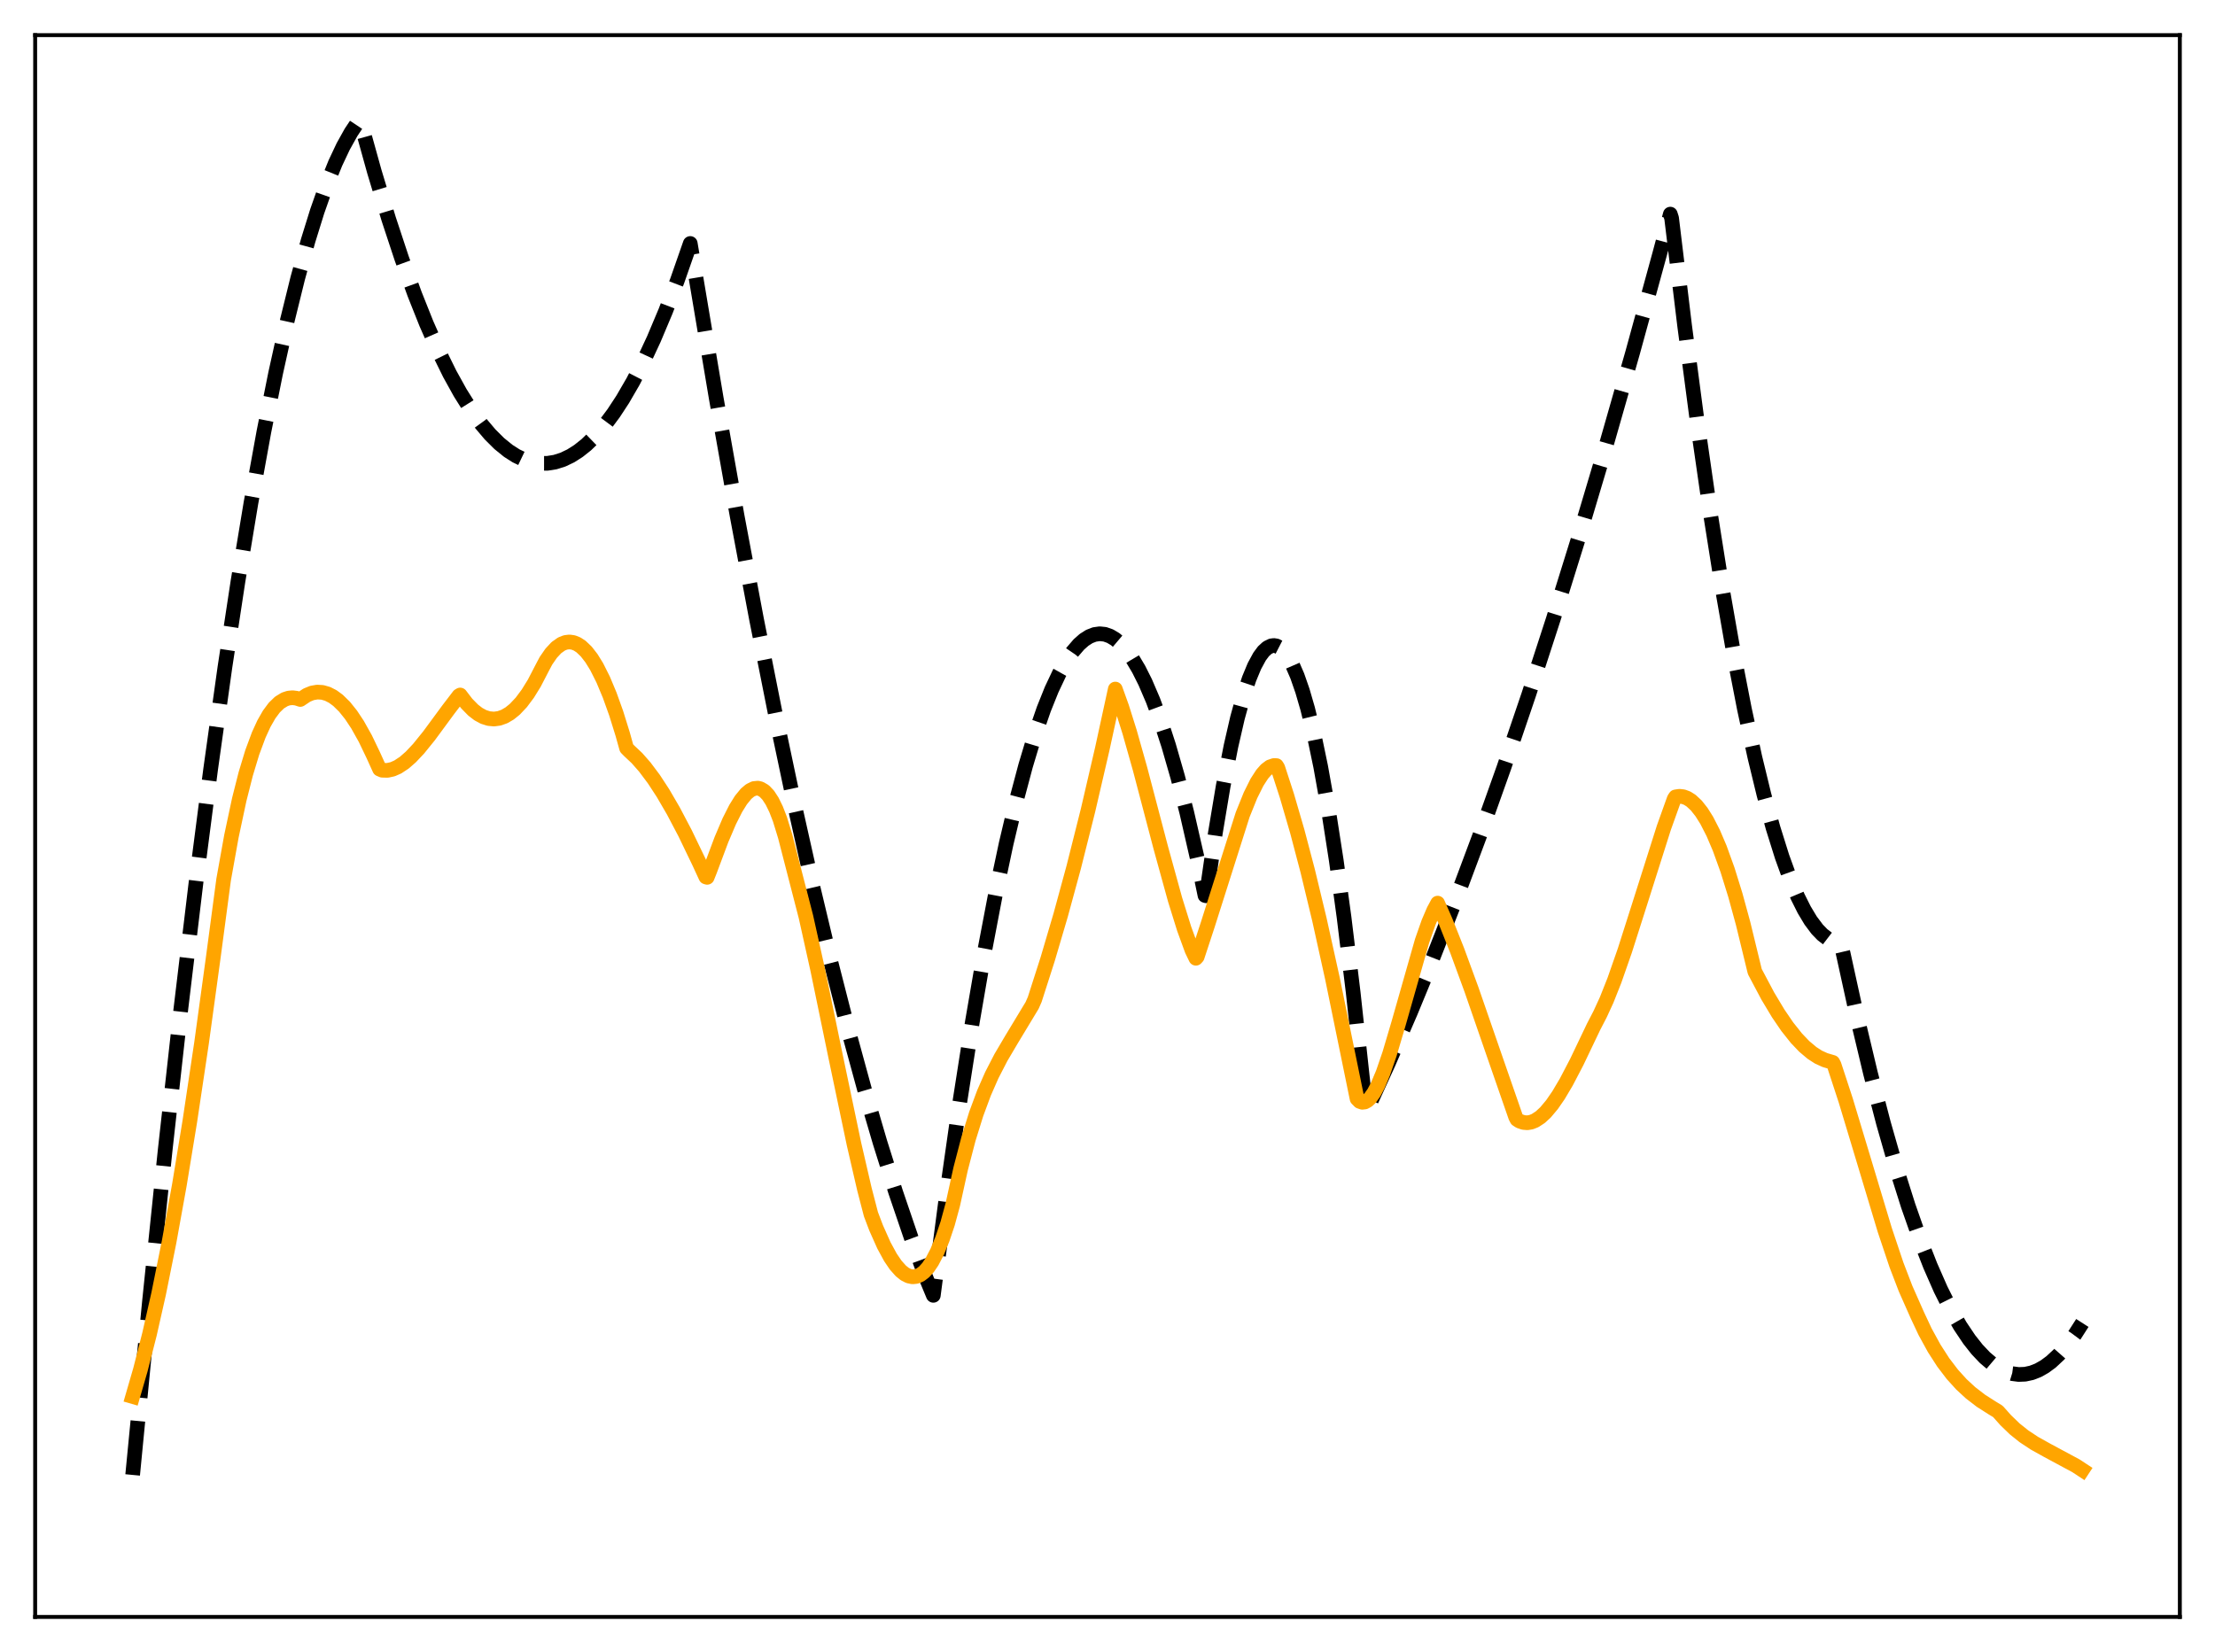<?xml version="1.0" encoding="utf-8" standalone="no"?>
<!DOCTYPE svg PUBLIC "-//W3C//DTD SVG 1.1//EN"
  "http://www.w3.org/Graphics/SVG/1.1/DTD/svg11.dtd">
<svg xmlns:xlink="http://www.w3.org/1999/xlink" width="453.6pt" height="338.4pt" viewBox="0 0 453.6 338.4" xmlns="http://www.w3.org/2000/svg" version="1.1">
 <defs>
  <style type="text/css">*{stroke-linejoin: round; stroke-linecap: butt}</style>
 </defs>
 <g id="figure_1">
  <g id="patch_1">
   <path d="M 0 338.4 
L 453.6 338.4 
L 453.6 0 
L 0 0 
z
" style="fill: #ffffff"/>
  </g>
  <g id="axes_1">
   <g id="patch_2">
    <path d="M 7.2 331.2 
L 446.4 331.2 
L 446.4 7.2 
L 7.2 7.2 
z
" style="fill: #ffffff"/>
   </g>
   <g id="matplotlib.axis_1"/>
   <g id="matplotlib.axis_2"/>
   <g id="line2d_1">
    <path d="M 27.164 302.116 
L 30.624 266.428 
L 33.818 235.63 
L 37.012 206.892 
L 40.207 180.213 
L 43.135 157.567 
L 46.063 136.651 
L 48.724 119.139 
L 51.386 103.056 
L 54.048 88.404 
L 56.444 76.44 
L 58.839 65.634 
L 60.969 57.001 
L 63.098 49.284 
L 64.961 43.282 
L 66.825 37.981 
L 68.688 33.38 
L 70.285 29.995 
L 71.882 27.124 
L 73.213 25.126 
L 73.479 24.769 
L 73.745 24.658 
L 76.673 35.192 
L 79.601 44.872 
L 82.263 52.93 
L 84.925 60.281 
L 87.321 66.293 
L 89.716 71.732 
L 92.112 76.6 
L 94.241 80.446 
L 96.371 83.84 
L 98.5 86.782 
L 100.364 88.985 
L 102.227 90.842 
L 104.09 92.353 
L 105.687 93.372 
L 107.284 94.137 
L 108.881 94.648 
L 110.479 94.905 
L 112.076 94.907 
L 113.673 94.654 
L 115.27 94.148 
L 116.867 93.387 
L 118.464 92.372 
L 120.061 91.102 
L 121.924 89.299 
L 123.788 87.15 
L 125.651 84.655 
L 127.514 81.814 
L 129.644 78.143 
L 131.773 74.02 
L 133.903 69.445 
L 136.298 63.757 
L 138.694 57.497 
L 141.356 49.87 
L 142.42 56.243 
L 146.679 81.597 
L 150.938 105.6 
L 154.931 126.874 
L 158.924 146.96 
L 162.65 164.636 
L 166.377 181.276 
L 170.103 196.882 
L 173.564 210.446 
L 177.024 223.118 
L 180.218 234.023 
L 183.412 244.167 
L 186.607 253.551 
L 189.535 261.486 
L 191.132 265.332 
L 193.793 245.031 
L 196.455 226.376 
L 199.117 209.367 
L 201.513 195.467 
L 203.908 182.901 
L 206.038 172.851 
L 208.167 163.854 
L 210.031 156.846 
L 211.894 150.645 
L 213.757 145.251 
L 215.354 141.27 
L 216.951 137.881 
L 218.282 135.51 
L 219.613 133.55 
L 220.944 132.002 
L 222.009 131.06 
L 223.073 130.381 
L 224.138 129.966 
L 225.203 129.815 
L 226.268 129.926 
L 227.332 130.301 
L 228.397 130.94 
L 229.462 131.842 
L 230.527 133.007 
L 231.857 134.835 
L 233.188 137.073 
L 234.519 139.724 
L 236.116 143.448 
L 237.713 147.764 
L 239.311 152.674 
L 241.174 159.15 
L 243.037 166.434 
L 245.167 175.745 
L 246.764 183.421 
L 247.03 183.491 
L 248.893 170.595 
L 250.49 161.025 
L 252.087 152.826 
L 253.418 147.04 
L 254.749 142.205 
L 255.814 139.022 
L 256.879 136.448 
L 257.943 134.484 
L 258.742 133.41 
L 259.54 132.678 
L 260.339 132.29 
L 260.871 132.221 
L 261.404 132.304 
L 262.202 132.715 
L 263.001 133.468 
L 263.799 134.563 
L 264.598 136.001 
L 265.663 138.452 
L 266.727 141.511 
L 267.792 145.179 
L 269.123 150.621 
L 270.454 157.014 
L 272.051 165.942 
L 273.648 176.24 
L 275.245 187.909 
L 277.108 203.253 
L 278.972 220.463 
L 279.77 227.726 
L 284.295 217.84 
L 288.82 207.411 
L 293.345 196.438 
L 298.137 184.226 
L 302.928 171.404 
L 307.985 157.208 
L 313.043 142.332 
L 318.1 126.777 
L 323.424 109.668 
L 328.748 91.807 
L 334.337 72.242 
L 339.927 51.846 
L 342.057 43.858 
L 342.323 44.688 
L 344.985 66.704 
L 347.647 86.953 
L 350.308 105.435 
L 352.704 120.558 
L 355.1 134.25 
L 357.229 145.219 
L 359.359 155.057 
L 361.222 162.738 
L 363.085 169.553 
L 364.948 175.502 
L 366.545 179.912 
L 368.143 183.687 
L 369.473 186.346 
L 370.804 188.563 
L 372.135 190.339 
L 373.2 191.442 
L 374.265 192.262 
L 375.329 192.799 
L 376.394 193.054 
L 376.927 193.075 
L 377.459 195.316 
L 380.387 208.673 
L 383.049 219.841 
L 385.711 230.081 
L 388.372 239.392 
L 390.768 246.978 
L 393.164 253.813 
L 395.293 259.257 
L 397.423 264.107 
L 399.552 268.362 
L 401.415 271.598 
L 403.279 274.38 
L 404.876 276.402 
L 406.473 278.089 
L 408.07 279.443 
L 409.401 280.316 
L 410.732 280.956 
L 412.063 281.365 
L 413.393 281.541 
L 414.724 281.485 
L 416.055 281.197 
L 417.386 280.678 
L 418.717 279.926 
L 420.048 278.942 
L 421.645 277.454 
L 423.242 275.633 
L 424.839 273.477 
L 426.436 270.987 
L 426.436 270.987 
" clip-path="url(#pc51642a620)" style="fill: none; stroke-dasharray: 11.1,4.8; stroke-dashoffset: 0; stroke: #000000; stroke-width: 3"/>
   </g>
   <g id="line2d_2">
    <path d="M 27.164 286.058 
L 28.761 280.551 
L 30.624 273.247 
L 32.487 265.002 
L 34.617 254.433 
L 36.746 242.649 
L 38.876 229.664 
L 41.271 213.649 
L 43.667 196.171 
L 45.796 180.174 
L 47.393 171.286 
L 48.991 163.783 
L 50.321 158.531 
L 51.652 154.136 
L 52.983 150.549 
L 54.048 148.228 
L 55.113 146.364 
L 56.177 144.931 
L 57.242 143.902 
L 58.307 143.25 
L 59.105 142.991 
L 59.904 142.916 
L 60.703 143.014 
L 61.501 143.276 
L 62.832 142.385 
L 63.897 141.947 
L 64.961 141.761 
L 66.026 141.823 
L 67.091 142.129 
L 68.156 142.675 
L 69.22 143.457 
L 70.551 144.761 
L 71.882 146.42 
L 73.213 148.427 
L 74.81 151.281 
L 76.407 154.607 
L 77.738 157.546 
L 78.271 157.769 
L 79.335 157.799 
L 80.4 157.567 
L 81.465 157.098 
L 82.796 156.217 
L 84.127 155.054 
L 85.724 153.359 
L 87.853 150.728 
L 91.846 145.302 
L 93.975 142.518 
L 94.241 142.358 
L 95.572 144.098 
L 96.903 145.459 
L 97.968 146.276 
L 99.033 146.852 
L 100.097 147.188 
L 101.162 147.285 
L 102.227 147.143 
L 103.292 146.762 
L 104.356 146.143 
L 105.421 145.284 
L 106.752 143.874 
L 108.083 142.091 
L 109.414 139.936 
L 111.011 136.853 
L 111.809 135.346 
L 112.874 133.804 
L 113.939 132.658 
L 115.004 131.904 
L 115.802 131.591 
L 116.601 131.49 
L 117.399 131.6 
L 118.198 131.919 
L 118.996 132.443 
L 120.061 133.459 
L 121.126 134.833 
L 122.191 136.558 
L 123.521 139.204 
L 124.852 142.387 
L 126.183 146.096 
L 127.514 150.375 
L 128.313 153.242 
L 128.845 153.787 
L 130.442 155.287 
L 132.039 157.104 
L 133.903 159.593 
L 135.766 162.446 
L 137.895 166.104 
L 140.291 170.657 
L 143.219 176.738 
L 144.55 179.632 
L 144.816 179.711 
L 145.348 178.379 
L 147.744 171.975 
L 149.341 168.228 
L 150.672 165.591 
L 151.737 163.878 
L 152.801 162.578 
L 153.6 161.906 
L 154.399 161.518 
L 155.197 161.438 
L 155.729 161.565 
L 156.528 162.044 
L 157.327 162.886 
L 158.125 164.113 
L 158.924 165.746 
L 159.722 167.806 
L 160.787 171.283 
L 165.046 187.797 
L 167.441 198.584 
L 171.168 216.626 
L 174.895 234.381 
L 177.024 243.591 
L 178.355 248.716 
L 179.42 251.525 
L 181.017 255.107 
L 182.348 257.551 
L 183.412 259.12 
L 184.477 260.318 
L 185.276 260.96 
L 186.074 261.371 
L 186.873 261.541 
L 187.671 261.46 
L 188.47 261.118 
L 189.268 260.506 
L 190.067 259.614 
L 190.865 258.433 
L 191.93 256.39 
L 192.995 253.793 
L 194.06 250.623 
L 195.124 246.714 
L 196.721 239.44 
L 198.319 233.312 
L 199.916 228.173 
L 201.513 223.863 
L 203.11 220.223 
L 204.973 216.609 
L 207.103 212.997 
L 211.361 205.943 
L 211.894 204.735 
L 214.556 196.433 
L 217.217 187.411 
L 219.879 177.639 
L 222.807 165.993 
L 225.735 153.38 
L 228.397 141.138 
L 229.728 144.845 
L 231.325 149.919 
L 233.455 157.456 
L 237.713 173.649 
L 240.641 184.273 
L 242.505 190.254 
L 244.102 194.629 
L 244.9 196.287 
L 245.167 195.991 
L 247.296 189.513 
L 254.483 166.865 
L 256.08 162.908 
L 257.411 160.235 
L 258.476 158.588 
L 259.274 157.679 
L 260.073 157.077 
L 260.871 156.808 
L 261.404 156.821 
L 261.67 157.246 
L 263.533 162.982 
L 265.663 170.293 
L 267.792 178.372 
L 270.188 188.319 
L 272.849 200.352 
L 275.777 214.647 
L 277.907 225.061 
L 278.439 225.603 
L 278.972 225.784 
L 279.504 225.723 
L 280.036 225.435 
L 280.569 224.934 
L 281.367 223.816 
L 282.166 222.302 
L 283.231 219.755 
L 284.561 215.883 
L 286.425 209.585 
L 291.216 192.76 
L 292.547 188.962 
L 293.612 186.473 
L 294.41 184.991 
L 296.007 188.66 
L 298.403 194.688 
L 301.331 202.672 
L 306.122 216.518 
L 310.381 228.787 
L 310.647 229.294 
L 311.18 229.64 
L 311.978 229.916 
L 312.777 229.982 
L 313.575 229.849 
L 314.374 229.528 
L 315.439 228.83 
L 316.503 227.846 
L 317.834 226.258 
L 319.165 224.325 
L 320.762 221.626 
L 322.892 217.545 
L 326.352 210.302 
L 327.683 207.731 
L 329.014 204.835 
L 330.611 200.807 
L 332.74 194.715 
L 335.668 185.523 
L 340.726 169.569 
L 342.855 163.622 
L 343.121 163.228 
L 343.92 163.105 
L 344.719 163.197 
L 345.517 163.497 
L 346.316 164.002 
L 347.38 164.992 
L 348.445 166.338 
L 349.51 168.032 
L 350.841 170.631 
L 352.172 173.755 
L 353.769 178.178 
L 355.366 183.318 
L 356.963 189.155 
L 358.826 196.818 
L 359.359 199.007 
L 362.02 204.025 
L 364.15 207.58 
L 366.013 210.311 
L 367.876 212.654 
L 369.473 214.33 
L 371.071 215.678 
L 372.401 216.536 
L 373.732 217.141 
L 375.329 217.613 
L 375.596 218.125 
L 377.991 225.438 
L 381.185 236.028 
L 385.977 251.949 
L 388.372 259.1 
L 390.236 263.96 
L 392.631 269.369 
L 394.228 272.776 
L 396.092 276.18 
L 397.955 279.074 
L 399.818 281.517 
L 401.681 283.57 
L 403.545 285.292 
L 405.674 286.931 
L 408.07 288.458 
L 409.135 289.1 
L 410.732 290.894 
L 412.595 292.695 
L 414.458 294.186 
L 416.588 295.599 
L 419.249 297.084 
L 425.105 300.233 
L 426.436 301.107 
L 426.436 301.107 
" clip-path="url(#pc51642a620)" style="fill: none; stroke: #ffa500; stroke-width: 3; stroke-linecap: square"/>
   </g>
   <g id="patch_3">
    <path d="M 7.2 331.2 
L 7.2 7.2 
" style="fill: none; stroke: #000000; stroke-width: 0.8; stroke-linejoin: miter; stroke-linecap: square"/>
   </g>
   <g id="patch_4">
    <path d="M 446.4 331.2 
L 446.4 7.2 
" style="fill: none; stroke: #000000; stroke-width: 0.8; stroke-linejoin: miter; stroke-linecap: square"/>
   </g>
   <g id="patch_5">
    <path d="M 7.2 331.2 
L 446.4 331.2 
" style="fill: none; stroke: #000000; stroke-width: 0.8; stroke-linejoin: miter; stroke-linecap: square"/>
   </g>
   <g id="patch_6">
    <path d="M 7.2 7.2 
L 446.4 7.2 
" style="fill: none; stroke: #000000; stroke-width: 0.8; stroke-linejoin: miter; stroke-linecap: square"/>
   </g>
  </g>
 </g>
 <defs>
  <clipPath id="pc51642a620">
   <rect x="7.2" y="7.2" width="439.2" height="324"/>
  </clipPath>
 </defs>
</svg>
